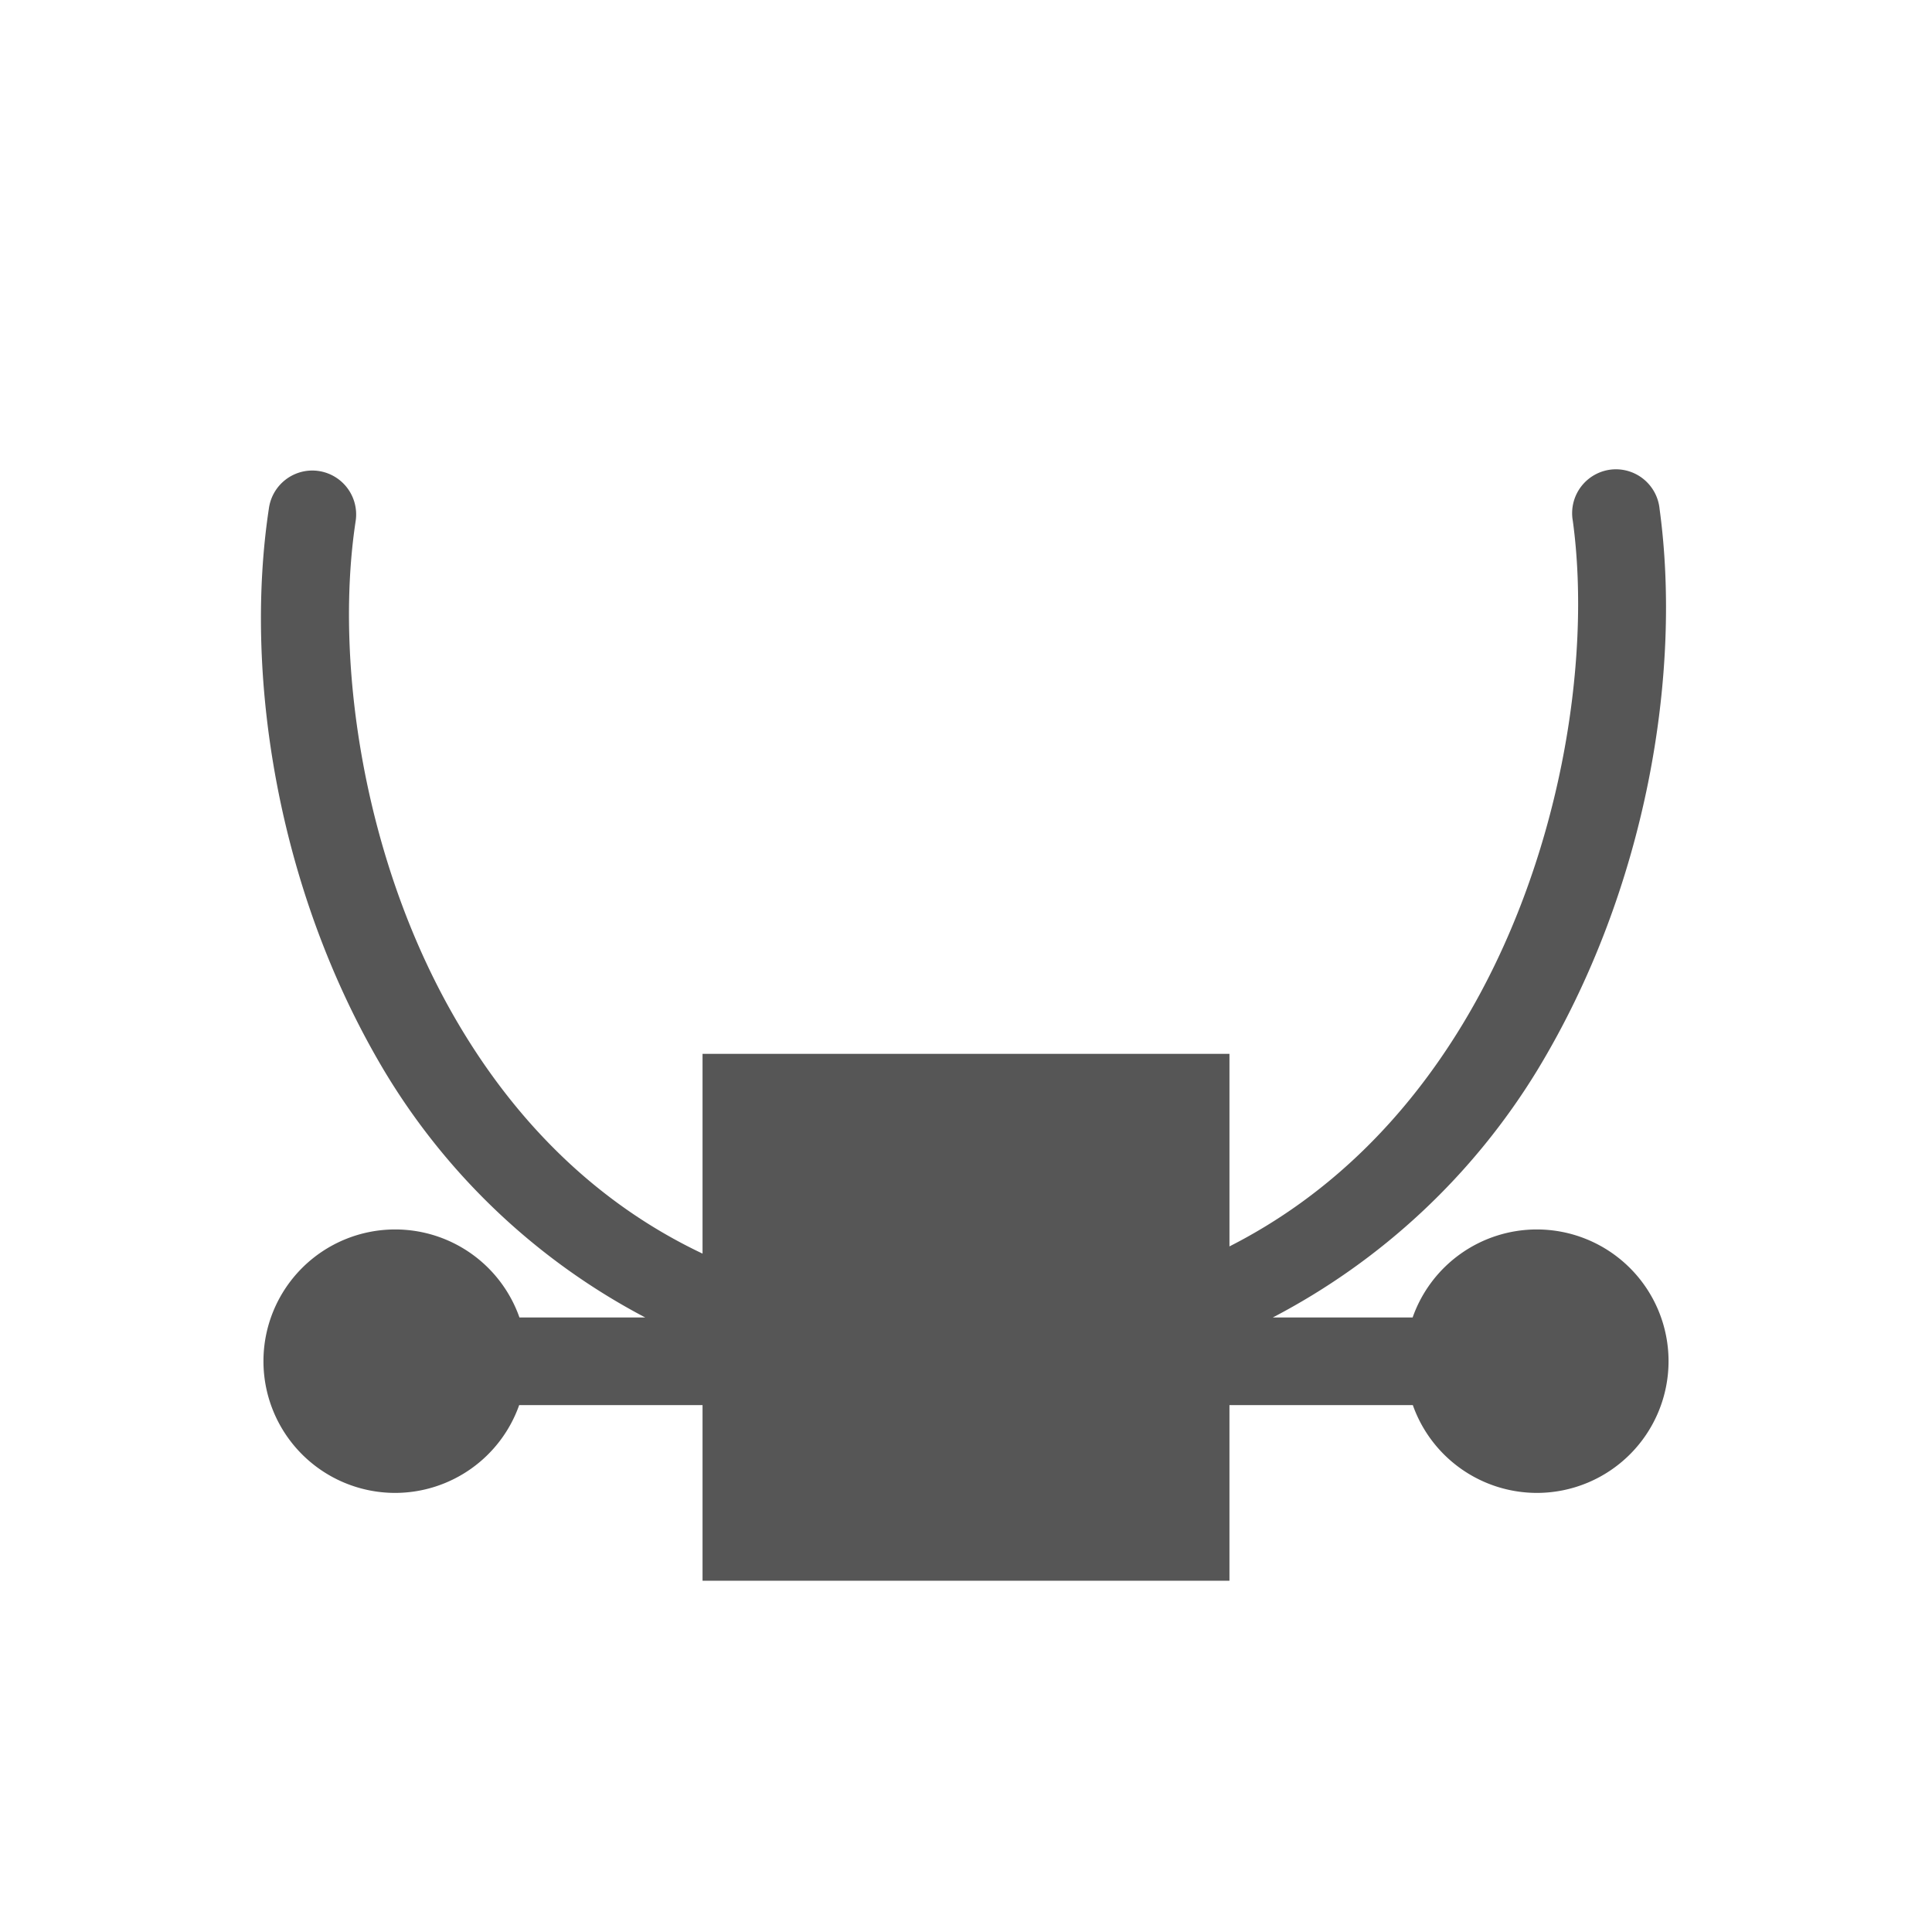 <svg xmlns="http://www.w3.org/2000/svg" width="22" height="22"><defs><style id="current-color-scheme" type="text/css"></style></defs><path d="M18.39 5.344a.5.5 0 0 0-.48.588c.218 1.594-.143 3.898-1.258 5.736-.636 1.049-1.506 1.943-2.652 2.525V12H8v2.275c-1.218-.577-2.123-1.507-2.773-2.603-1.09-1.836-1.42-4.138-1.178-5.733a.5.5 0 0 0-.524-.58.5.5 0 0 0-.463.43c-.282 1.858.078 4.323 1.305 6.39a7.567 7.567 0 0 0 2.98 2.823H5.915A1.5 1.5 0 0 0 4.5 14 1.5 1.5 0 0 0 3 15.5 1.5 1.5 0 0 0 4.5 17a1.5 1.5 0 0 0 1.412-1H8v2h6v-2h2.088a1.5 1.5 0 0 0 1.412 1 1.5 1.5 0 0 0 1.5-1.5 1.5 1.5 0 0 0-1.5-1.5 1.5 1.5 0 0 0-1.414 1.002h-1.592a7.698 7.698 0 0 0 3.012-2.816c1.253-2.066 1.646-4.53 1.392-6.39a.5.5 0 0 0-.507-.452z" fill="currentColor" color="#565656"/></svg>